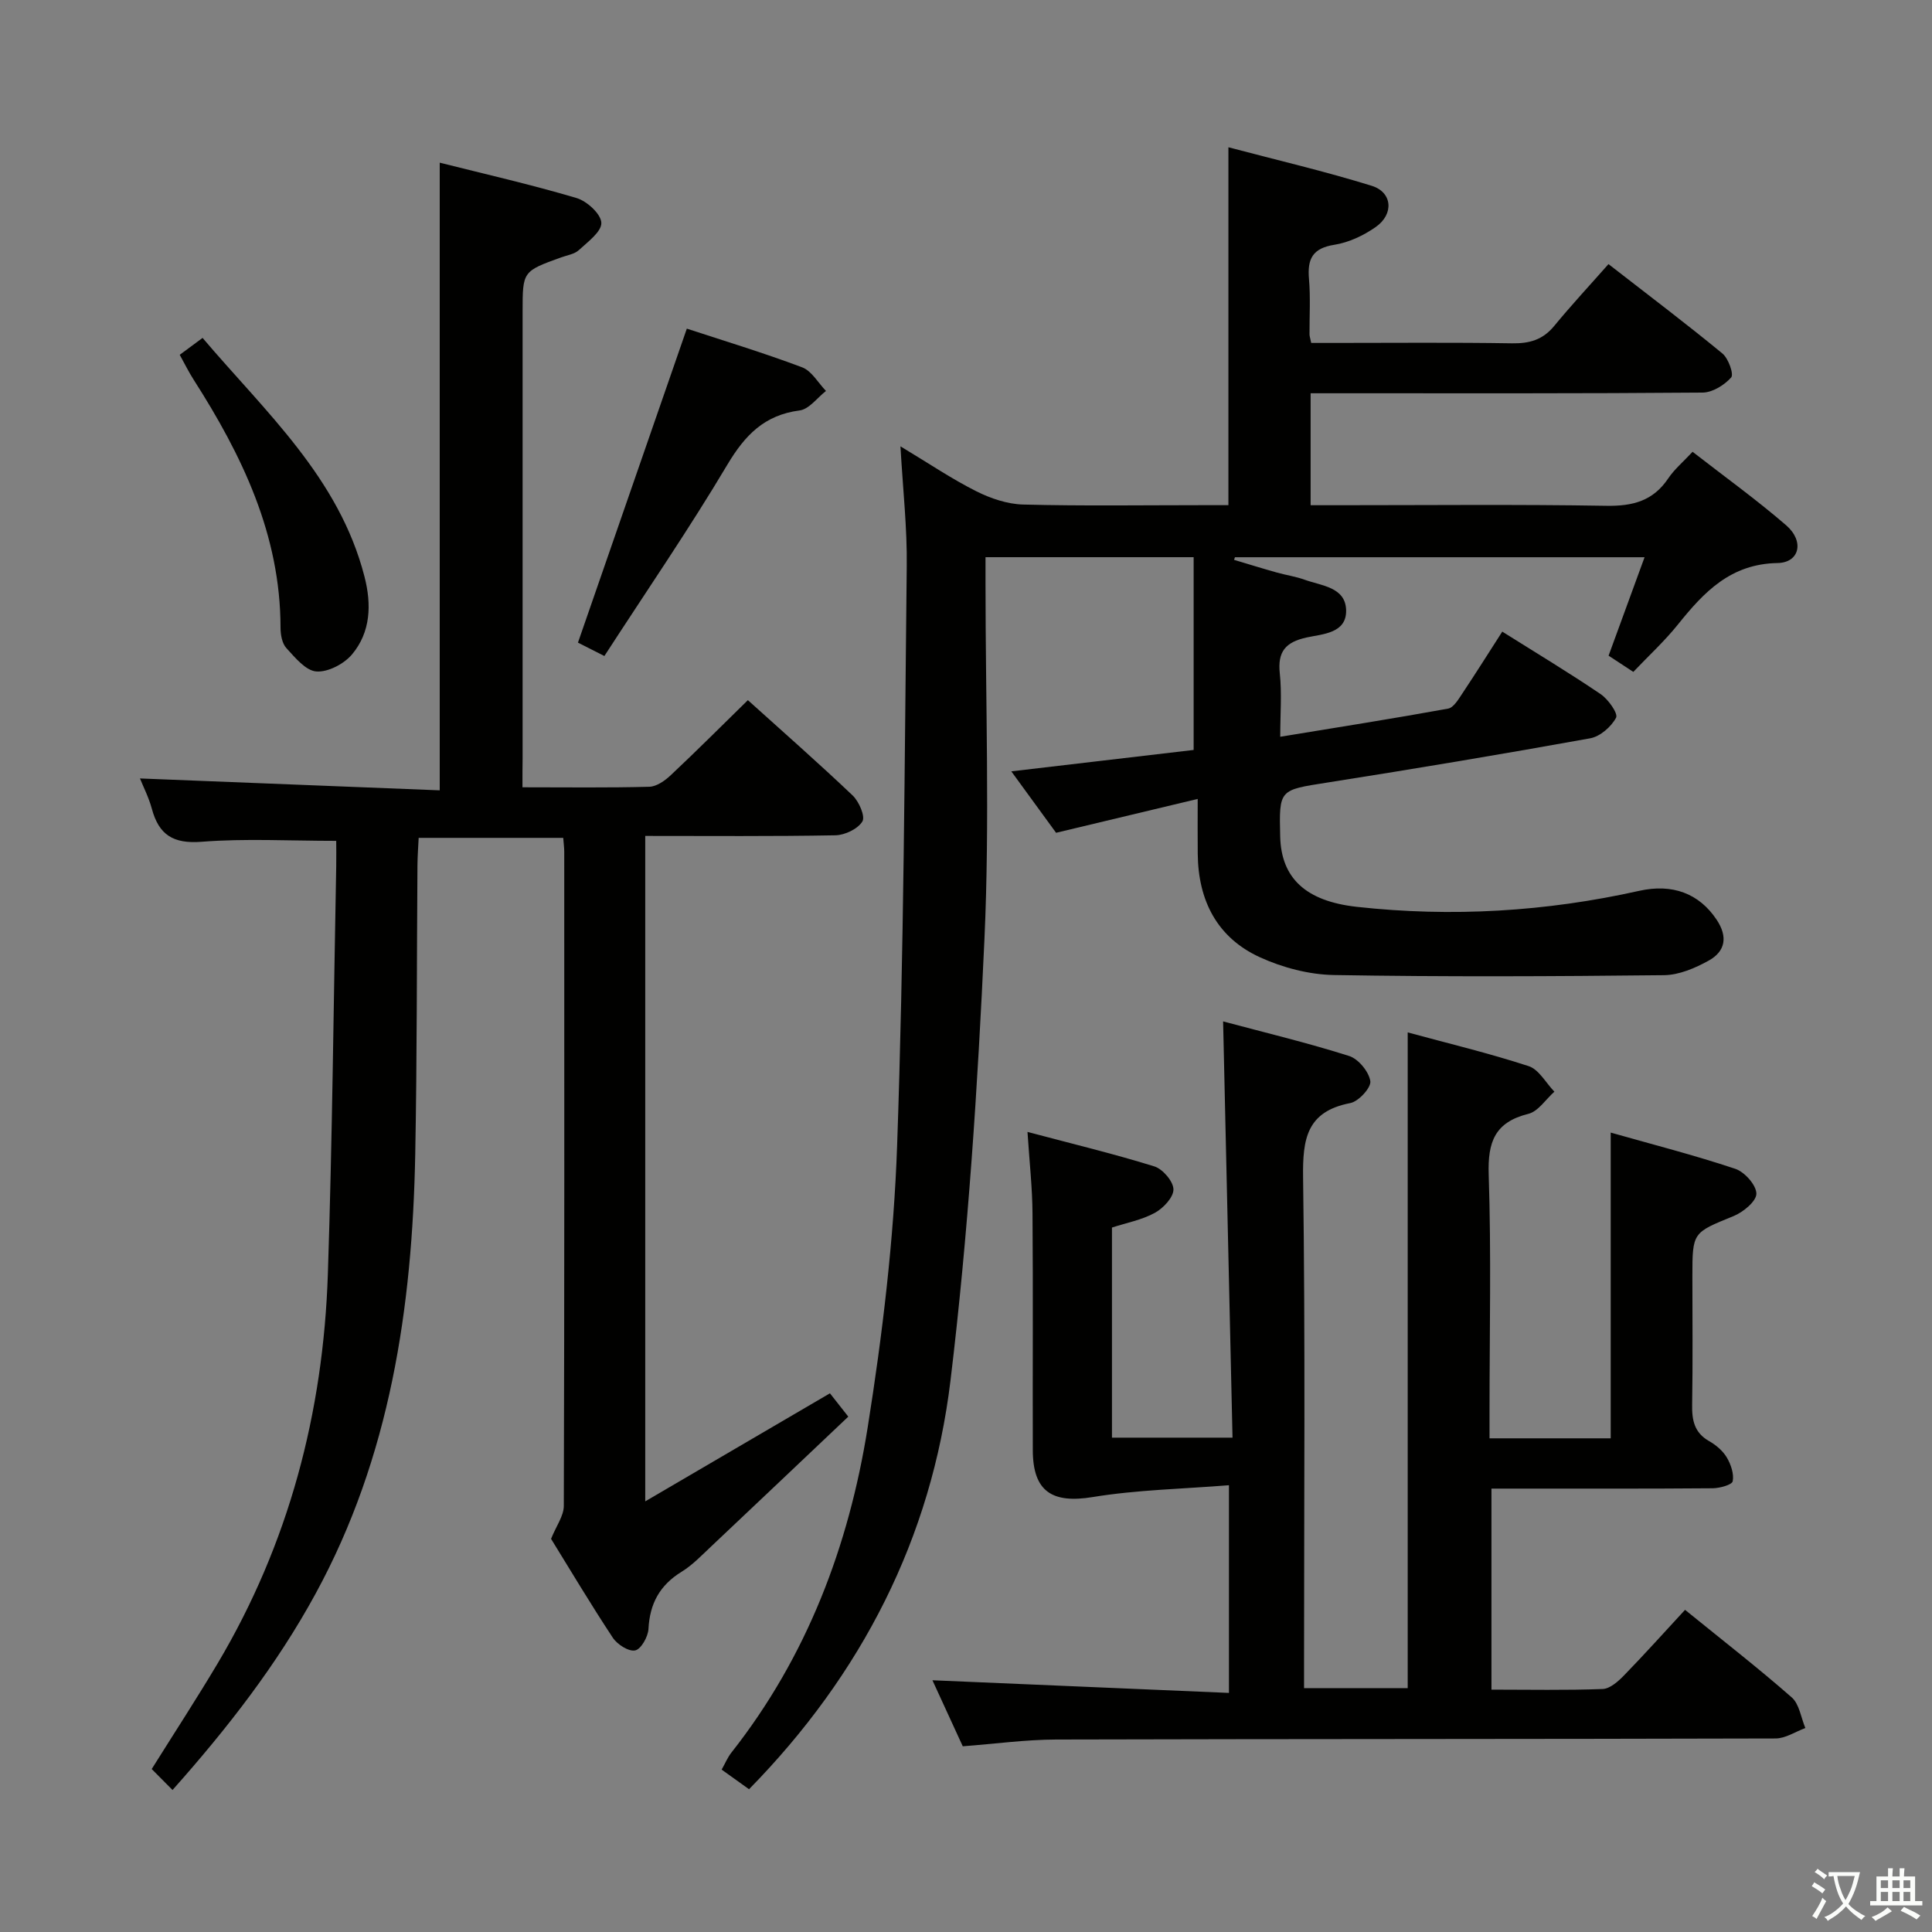 <svg enable-background="new 0 0 400 400" viewBox="0 0 400 400" xmlns="http://www.w3.org/2000/svg"><rect x="0" y="0" width="400" height="400" fill="#808080" stroke="none"/><path d="m377.9 391.2c-.2.3-.4.5-.6.8-.7-.6-1.4-1-2.2-1.5.2-.3.4-.5.5-.8.6.4 1.4.8 2.3 1.5zm-1.8 6.1c-.2-.2-.5-.4-.9-.6.4-.6.8-1.2 1.2-1.9s.7-1.3.9-1.9c.3.3.5.5.8.7-.7 1.3-1.4 2.6-2 3.7zm2.2-9c-.3.3-.5.5-.6.8-.6-.6-1.3-1.1-2-1.5.3-.3.5-.5.6-.7.6.5 1.3.9 2 1.4zm.3.2v-.9h2 4.5c-.3 1.3-.6 2.5-1 3.6s-.9 2.1-1.4 3c.4.5 1 1 1.6 1.4s1.2.8 1.9 1.1c-.3.2-.5.4-.8.8-.4-.3-1-.7-1.6-1.2s-1.2-1.1-1.6-1.6c-.5.6-1.1 1.1-1.7 1.6s-1.4.9-2.1 1.4c-.1-.3-.3-.5-.7-.8.6-.2 1.2-.5 1.9-1s1.4-1.1 2-1.8c-.5-.8-.9-1.6-1.2-2.5s-.6-2-.8-3.2c-.4.1-.7.1-1 .1zm2.5 2.7c.3 1 .7 1.7 1 2.2.3-.5.6-1.1 1-2s.6-1.9.9-3h-3.2-.4c.1.9.3 1.8.7 2.8z" fill="#fbfcfa"/><path d="m396.5 388.5v1.5 3.6h1.5v.9c-.4 0-1 0-1.7 0h-7.9c-.5 0-.9 0-1.2 0v-.9h1.3v-3.5c0-.7 0-1.2 0-1.6h2.4c0-.8 0-1.4 0-1.7h1c0 .3-.1.8-.1 1.7h1.5c0-.8 0-1.4 0-1.7h1c0 .3-.1.9-.1 1.7zm-8.2 9.2c-.2-.3-.5-.5-.8-.8.8-.3 1.4-.6 1.9-.9s1-.7 1.4-1.1c.3.3.6.5.9.8-1.6 1-2.8 1.6-3.4 2zm2.6-6.8v-1.6h-1.5v1.6zm0 2.7v-1.9h-1.5v1.9zm2.4-2.7v-1.6h-1.5v1.6zm0 2.7v-1.9h-1.5v1.9zm.2 2 .7-.8c.4.2.9.5 1.6.8s1.3.7 1.8 1c-.3.3-.5.5-.8.8-.4-.3-1.5-1-3.3-1.8zm2-4.7v-1.6h-1.4v1.6zm0 2.7v-1.9h-1.4v1.9z" fill="#fbfcfa"/><g fill="#010100"><path d="m186.43 92.41c6 3.61 10.68 6.78 15.7 9.3 2.97 1.49 6.45 2.67 9.73 2.75 12.32.32 24.66.13 36.99.13h5.48c0-24.82 0-49.03 0-74.1 9.98 2.64 19.93 4.96 29.67 7.98 4.29 1.33 4.64 5.86.83 8.53-2.51 1.76-5.58 3.21-8.57 3.68-4.52.71-5.61 2.94-5.25 7.07.33 3.81.09 7.66.11 11.49 0 .32.12.64.35 1.76h4.57c12.33 0 24.67-.12 36.99.08 3.61.06 6.37-.71 8.73-3.57 3.58-4.35 7.42-8.48 11.26-12.83 8.74 6.79 16.29 12.49 23.59 18.51 1.24 1.02 2.4 4.3 1.81 4.96-1.41 1.58-3.86 3.11-5.91 3.13-25 .21-49.99.14-74.99.14-1.97 0-3.93 0-6.17 0v23.18h5.75c18.5 0 37-.19 55.49.12 5.45.09 9.66-1 12.79-5.66 1.28-1.9 3.11-3.44 5.05-5.52 6.65 5.17 13.25 9.92 19.37 15.21 3.81 3.29 2.81 7.74-1.78 7.82-9.7.17-15.21 5.98-20.6 12.7-2.78 3.47-6.09 6.5-9.26 9.84-1.84-1.21-3.35-2.2-5.12-3.36 2.43-6.64 4.85-13.26 7.45-20.38-28.77 0-56.79 0-84.81 0-.06.18-.12.36-.18.54 2.94.88 5.87 1.79 8.83 2.62 1.92.54 3.92.82 5.79 1.5 3.49 1.26 8.44 1.51 8.58 6.28.13 4.83-4.87 4.95-8.17 5.67-4.4.97-6.05 2.94-5.56 7.47.44 4.09.09 8.27.09 13.09 11.98-1.97 23.39-3.76 34.76-5.83 1.14-.21 2.14-1.94 2.94-3.13 2.75-4.13 5.39-8.33 8.27-12.81 7.01 4.41 13.82 8.5 20.38 12.95 1.56 1.06 3.64 4.01 3.18 4.87-1 1.89-3.31 3.9-5.37 4.27-18.1 3.27-36.24 6.3-54.41 9.16-9.97 1.57-10 1.35-9.76 11.21.22 8.54 5.24 13.34 15.85 14.52 19.66 2.17 39.17 1 58.47-3.31 6.88-1.54 12.42.53 16.05 5.99 2.35 3.53 1.79 6.54-1.63 8.44-2.81 1.56-6.16 3-9.28 3.03-22.77.25-45.56.36-68.33-.03-5.16-.09-10.63-1.53-15.35-3.69-8.84-4.05-12.75-11.73-12.85-21.37-.04-3.47-.01-6.94-.01-11.4-10.07 2.41-19.48 4.66-29.32 7.01-2.81-3.86-5.93-8.14-9.27-12.72 12.91-1.52 25.48-2.99 37.75-4.43 0-13.56 0-26.59 0-39.91-14.74 0-28.64 0-43.09 0v5.57c0 24.5.89 49.04-.22 73.48-1.39 30.52-3.37 61.09-7.03 91.41-3.93 32.59-18.37 60.83-41.71 84.62-1.69-1.21-3.55-2.54-5.67-4.06.75-1.33 1.24-2.55 2.03-3.54 15.62-19.82 24.29-42.74 28.2-67.28 3.07-19.31 5.42-38.88 6.1-58.4 1.4-39.92 1.55-79.89 1.99-119.84.11-7.93-.79-15.88-1.3-24.91z"/><path d="m108.17 163c9.28 0 17.77.12 26.26-.11 1.53-.04 3.27-1.28 4.48-2.43 5.32-5 10.49-10.17 15.93-15.5 7.2 6.5 14.58 12.97 21.69 19.73 1.32 1.26 2.65 4.33 2.02 5.38-.94 1.55-3.62 2.83-5.58 2.87-12.98.24-25.97.13-39.38.13v137.77c13.15-7.69 25.56-14.95 38.24-22.37.81 1.03 1.91 2.44 3.8 4.83-9.47 8.97-18.95 17.97-28.46 26.94-1.94 1.82-3.82 3.81-6.06 5.18-4.5 2.77-6.58 6.57-6.85 11.82-.08 1.62-1.53 4.2-2.75 4.46-1.33.29-3.71-1.23-4.63-2.62-4.58-6.93-8.83-14.07-12.79-20.48 1.06-2.64 2.63-4.73 2.64-6.82.14-45.15.1-90.31.09-135.46 0-.82-.12-1.63-.21-2.85-9.83 0-19.56 0-29.93 0-.08 1.74-.23 3.66-.25 5.57-.15 19.99-.08 39.98-.46 59.97-.61 31.71-5.18 62.62-20.64 90.96-7.99 14.66-18.17 27.77-29.61 40.63-1.73-1.74-3.1-3.11-4.31-4.34 4.73-7.56 9.33-14.61 13.64-21.85 14.76-24.84 21.88-51.95 22.83-80.64.93-28.1 1.18-56.22 1.73-84.34.04-1.96 0-3.91 0-5.34-9.7 0-18.83-.52-27.87.19-5.89.46-8.85-1.44-10.31-6.86-.64-2.36-1.79-4.59-2.45-6.25 20.79.82 41.55 1.64 62.06 2.46 0-43.9 0-86.6 0-129.95 9.25 2.33 18.88 4.52 28.33 7.32 2.15.64 5.05 3.29 5.13 5.12.08 1.84-2.8 3.95-4.65 5.66-.91.84-2.4 1.05-3.65 1.5-8 2.89-8 2.89-8 11.23v92.48c-.03 1.8-.03 3.6-.03 6.01z"/><path d="m212.73 234.35c9.37 2.49 17.9 4.54 26.26 7.14 1.74.54 3.93 3.09 3.96 4.75.03 1.64-2.09 3.9-3.84 4.86-2.7 1.48-5.88 2.07-8.89 3.05v43.5h24.96c-.64-28.48-1.29-56.99-1.95-86.18 8.9 2.38 17.59 4.46 26.09 7.16 1.92.61 4.08 3.23 4.39 5.2.21 1.33-2.42 4.22-4.15 4.55-9.03 1.75-9.88 7.39-9.77 15.43.47 33.32.2 66.65.2 99.98v5.72h21.46c0-44.99 0-90.01 0-135.76 8.33 2.26 16.79 4.29 25.04 6.98 2.12.69 3.57 3.47 5.33 5.29-1.78 1.58-3.34 4.08-5.39 4.59-6.96 1.73-8.43 5.83-8.21 12.59.54 16.31.17 32.66.17 48.99v5.6h25.09c0-20.91 0-41.76 0-63.3 8.71 2.47 17.35 4.68 25.79 7.5 1.93.64 4.35 3.36 4.37 5.14.02 1.57-2.73 3.84-4.73 4.65-8.45 3.45-8.52 3.29-8.52 12.5 0 8.83.1 17.67-.05 26.5-.06 3.23.43 5.84 3.52 7.59 1.41.8 2.82 1.99 3.64 3.36.86 1.44 1.53 3.41 1.24 4.94-.14.75-2.68 1.44-4.14 1.46-13.33.11-26.66.07-39.99.07-1.81 0-3.63 0-5.82 0v41.62c7.81 0 15.42.16 23.02-.13 1.53-.06 3.23-1.58 4.44-2.83 4.28-4.4 8.38-8.98 12.62-13.56 7.98 6.48 15.22 12.1 22.09 18.13 1.58 1.39 1.91 4.19 2.82 6.34-2.05.75-4.1 2.15-6.15 2.16-49.66.14-99.32.09-148.98.22-6.29.02-12.58.89-19.32 1.4-2.08-4.53-4.2-9.16-6.28-13.67 20.45.87 40.71 1.74 61.39 2.62 0-14.6 0-28.14 0-43-9.58.77-19 .94-28.21 2.45-8.34 1.37-12.37-1.1-12.4-9.67-.05-16.33.07-32.66-.06-48.99-.03-5.29-.62-10.56-1.04-16.94z"/><path d="m142.2 68.04c7.58 2.49 15.82 4.98 23.87 8.01 1.98.74 3.31 3.21 4.94 4.89-1.81 1.41-3.5 3.79-5.47 4.04-7.29.95-11.3 5.11-14.95 11.23-7.95 13.36-16.77 26.2-25.46 39.61-2.91-1.48-4.6-2.33-5.47-2.77 7.55-21.76 14.94-43.1 22.54-65.01z"/><path d="m37.21 73.46c1.69-1.25 3.01-2.22 4.73-3.5 13.06 15.38 28.28 28.98 33.53 49.45 1.47 5.73 1.29 11.44-2.58 16.07-1.65 1.97-4.98 3.72-7.39 3.54-2.2-.16-4.41-2.87-6.21-4.84-.9-.98-1.21-2.8-1.21-4.24-.02-19.23-7.96-35.65-18-51.35-.99-1.54-1.79-3.18-2.87-5.13z"/></g></svg>